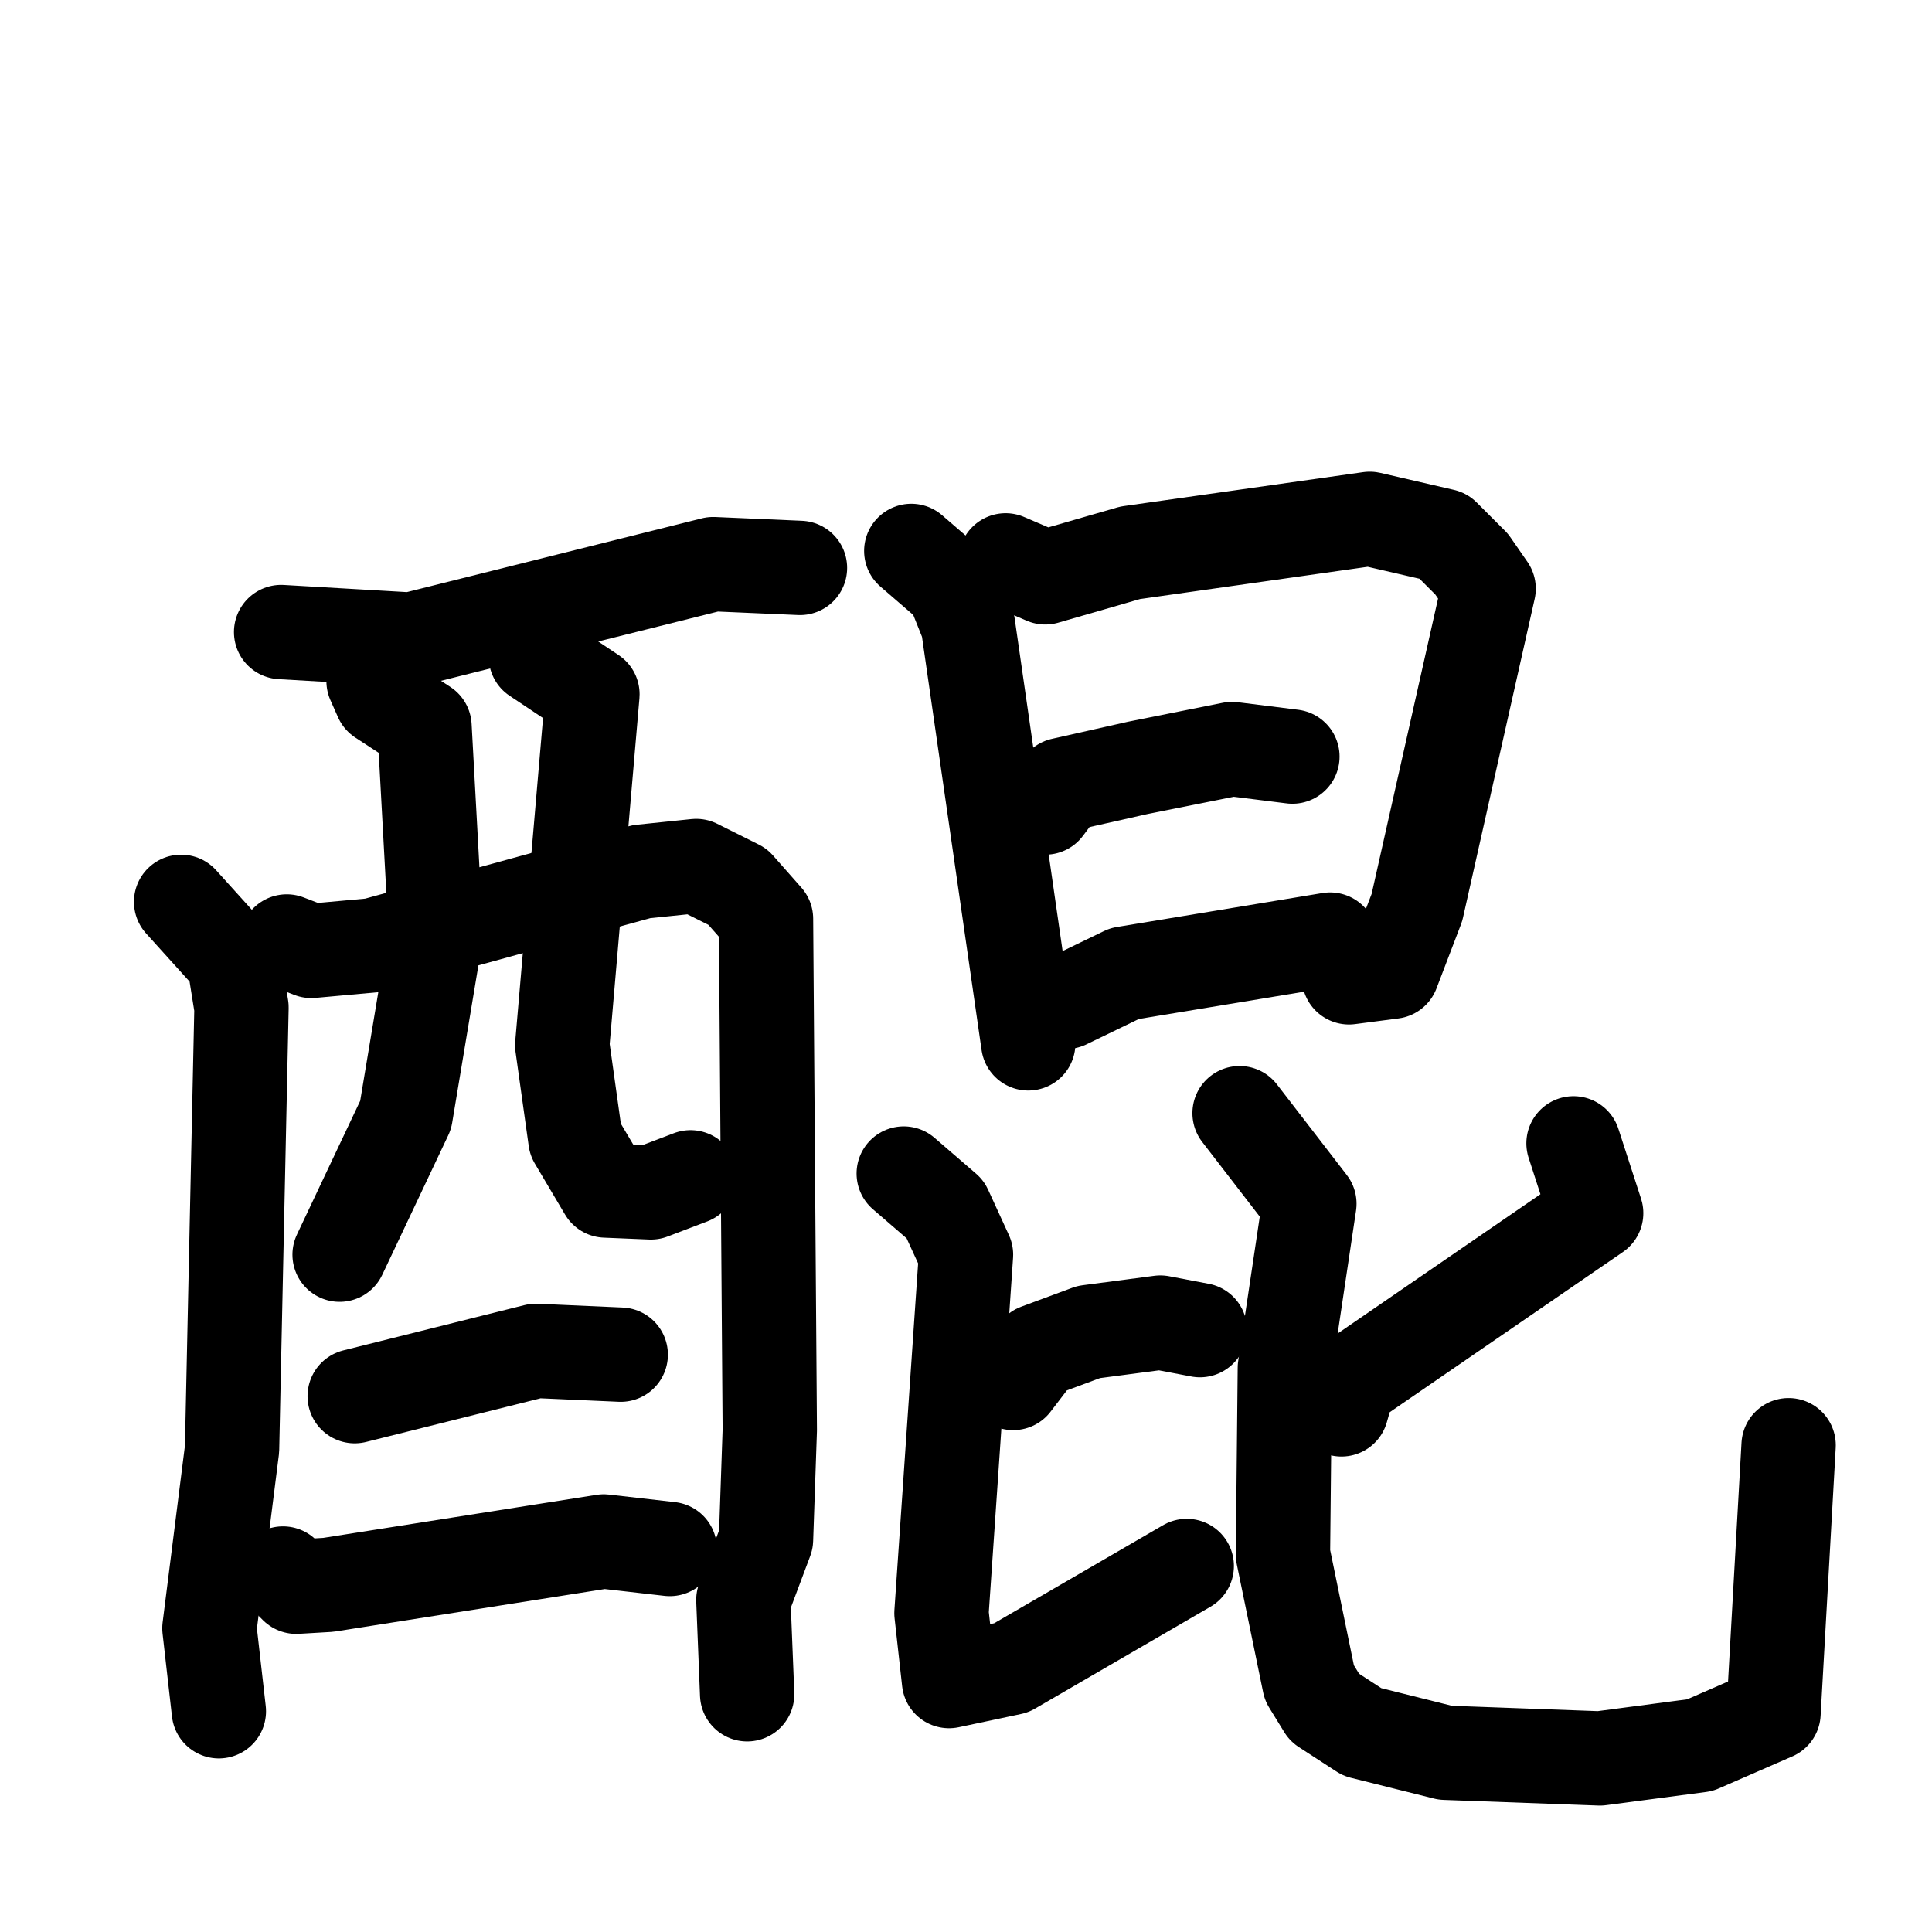 <svg xmlns="http://www.w3.org/2000/svg" viewBox="0 0 1024 1024">
  <g style="fill:none;stroke:#000000;stroke-width:50;stroke-linecap:round;stroke-linejoin:round;" transform="scale(1, 1) translate(0, 0)">
    <path d="M 149.0,335.0 L 218.0,339.0 L 378.0,299.0 L 424.0,301.0"/>
    <path d="M 96.0,478.0 L 124.0,509.0 L 128.0,534.0 L 123.0,768.0 L 111.0,863.0 L 116.0,907.0"/>
    <path d="M 152.0,499.0 L 165.0,504.0 L 198.0,501.0 L 340.0,462.0 L 369.0,459.0 L 391.0,470.0 L 406.0,487.0 L 408.0,758.0 L 406.0,816.0 L 394.0,848.0 L 396.0,898.0"/>
    <path d="M 198.0,361.0 L 202.0,370.0 L 225.0,385.0 L 231.0,495.0 L 215.0,591.0 L 180.0,665.0"/>
    <path d="M 284.0,348.0 L 314.0,368.0 L 298.0,554.0 L 305.0,604.0 L 321.0,631.0 L 345.0,632.0 L 366.0,624.0"/>
    <path d="M 188.0,740.0 L 284.0,716.0 L 329.0,718.0"/>
    <path d="M 150.0,834.0 L 157.0,841.0 L 174.0,840.0 L 320.0,817.0 L 355.0,821.0"/>
    <path d="M 483.0,292.0 L 505.0,311.0 L 513.0,331.0 L 545.0,553.0"/>
    <path d="M 533.0,297.0 L 554.0,306.0 L 599.0,293.0 L 726.0,275.0 L 765.0,284.0 L 780.0,299.0 L 789.0,312.0 L 751.0,481.0 L 738.0,515.0 L 715.0,518.0"/>
    <path d="M 554.0,428.0 L 563.0,416.0 L 603.0,407.0 L 653.0,397.0 L 685.0,401.0"/>
    <path d="M 565.0,531.0 L 596.0,516.0 L 705.0,498.0"/>
    <path d="M 537.0,733.0 L 550.0,716.0 L 577.0,706.0 L 615.0,701.0 L 636.0,705.0"/>
    <path d="M 479.0,622.0 L 501.0,641.0 L 512.0,665.0 L 499.0,855.0 L 503.0,891.0 L 536.0,884.0 L 629.0,830.0"/>
    <path d="M 834.0,606.0 L 846.0,643.0 L 715.0,733.0 L 711.0,747.0"/>
    <path d="M 657.0,590.0 L 694.0,638.0 L 681.0,725.0 L 680.0,824.0 L 694.0,892.0 L 702.0,905.0 L 722.0,918.0 L 766.0,929.0 L 848.0,932.0 L 901.0,925.0 L 940.0,908.0 L 948.0,766.0"/>
  </g>
</svg>
